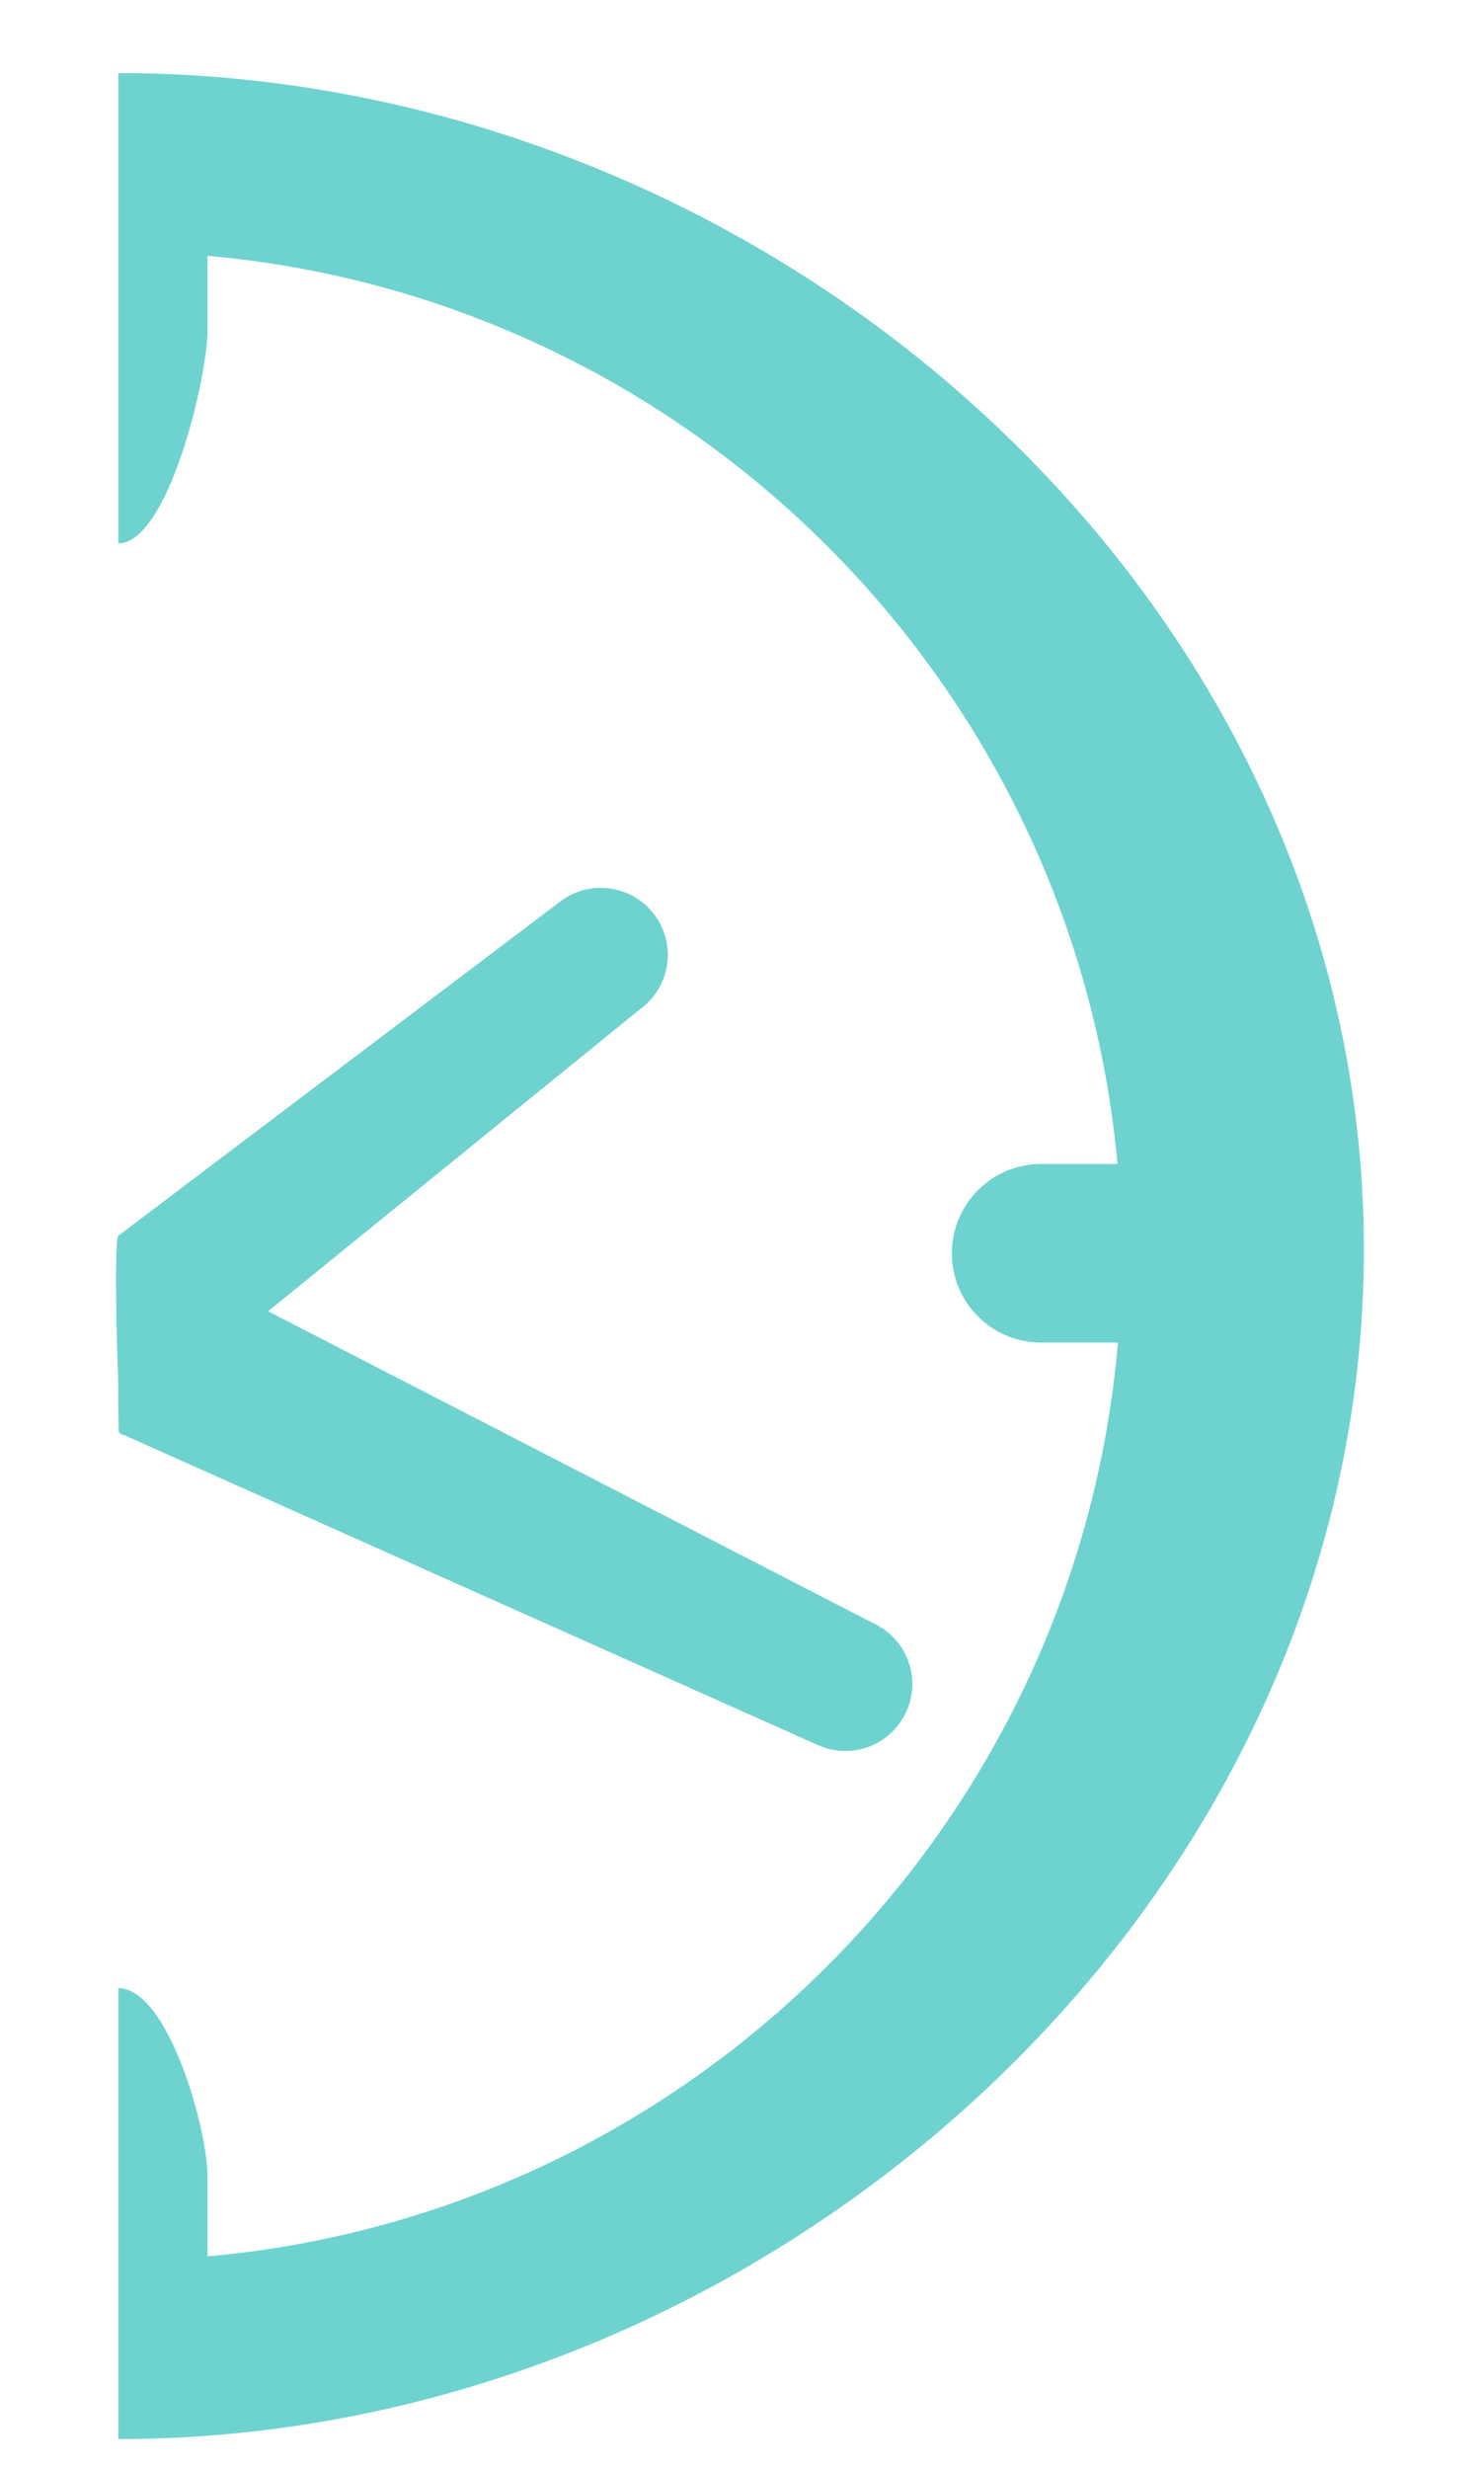 <?xml version="1.0" encoding="UTF-8" standalone="no"?>
<!-- Generator: Adobe Illustrator 17.0.0, SVG Export Plug-In . SVG Version: 6.00 Build 0)  -->

<?xml-stylesheet href="../client/main.css" type="text/css"?><svg
   xmlns:dc="http://purl.org/dc/elements/1.1/"
   xmlns:cc="http://creativecommons.org/ns#"
   xmlns:rdf="http://www.w3.org/1999/02/22-rdf-syntax-ns#"
   xmlns:svg="http://www.w3.org/2000/svg"
   xmlns="http://www.w3.org/2000/svg"
   xmlns:sodipodi="http://sodipodi.sourceforge.net/DTD/sodipodi-0.dtd"
   xmlns:inkscape="http://www.inkscape.org/namespaces/inkscape"
   version="1.1"
   x="0px"
   y="0px"
   width="100%"
   height="100%"
   viewBox="0 0 154 256"
   enable-background="new 0 0 1024 512"
   xml:space="preserve"
   id="svgLogo"
   inkscape:version="0.91 r13725"
   sodipodi:docname="icong.svg"><defs
     id="defs4"><linearGradient
       id="green"><stop
         id="stop7"
         style="stop-color:#6ed3cf;stop-opacity:1"
         offset="0" /></linearGradient><linearGradient
       id="white"><stop
         stop-color="#9068be"
         id="stop10" /></linearGradient><linearGradient
       id="red"><stop
         stop-color="#e62739"
         id="stop13" /></linearGradient><linearGradient
       id="purple"><stop
         stop-color="#9068be"
         id="stop16" /></linearGradient><linearGradient
       id="dark"><stop
         stop-color="#242728"
         id="stop19" /></linearGradient><linearGradient
       id="svgFill"><stop
         stop-color="#9068be"
         id="stop22" /></linearGradient></defs><sodipodi:namedview
     pagecolor="#ffffff"
     bordercolor="#666666"
     borderopacity="1"
     objecttolerance="10"
     gridtolerance="10"
     guidetolerance="10"
     inkscape:pageopacity="0"
     inkscape:pageshadow="2"
     inkscape:window-width="1366"
     inkscape:window-height="676"
     id="namedview26"
     showgrid="true"
     inkscape:zoom="1.0585937"
     inkscape:cx="-91.823454"
     inkscape:cy="116.33669"
     inkscape:window-x="0"
     inkscape:window-y="20"
     inkscape:window-maximized="1"
     inkscape:current-layer="Layer_1"
     showguides="true"><inkscape:grid
       type="xygrid"
       id="grid4144" /></sodipodi:namedview><g
     id="Layer_2"
     transform="translate(107.137,-255.779)" /><g
     id="Layer_1"
     transform="translate(-30.501,-135.085)"><g
       id="g6" /><path
       d="m 52.034,360.8 0,8.245 c 50.147,-4.441 90.177,-44.561 94.48,-94.747 l -7.978,0 c -5.116,0 -9.256,-4.141 -9.256,-9.259 0,-5.118 4.141,-9.258 9.256,-9.258 l 7.935,0 c -4.562,-49.916 -44.482,-89.744 -94.437,-94.169 l 0,7.667 c 0,5.118 -4.139,22.149 -9.256,22.149 l 0,-48.765 c 67.752,0 129.257,54.244 129.257,121.997 0,67.751 -61.505,123.333 -129.257,123.333 l 0,-46.756 c 5.117,10e-4 9.256,14.446 9.256,19.563 z"
       id="path20"
       inkscape:connector-curvature="0"
       sodipodi:nodetypes="sccsssccsccsccs"
       circle=""
       style="fill:url(#green)" /><path
       d="m 42.792,263.212 45.893,-34.679 c 3.037,-2.279 7.394,-1.7 9.71,1.375 2.313,3.038 1.717,7.412 -1.357,9.727 l -53.682,43.558 c -0.443,5.341 -1.214,-20.107 -0.564,-19.981 z"
       id="dial1"
       inkscape:connector-curvature="0"
       style="fill:url(#green)" /><path
       d="m 42.876,283.661 72.522,32.382 c 3.51,1.555 7.602,10e-4 9.172,-3.512 1.576,-3.497 -0.017,-7.596 -3.514,-9.171 L 42.868,263.089 c -0.032,-0.099 -0.238,20.682 0.008,20.572 z"
       id="dial2"
       inkscape:connector-curvature="0"
       style="fill:url(#green)" /></g></svg>